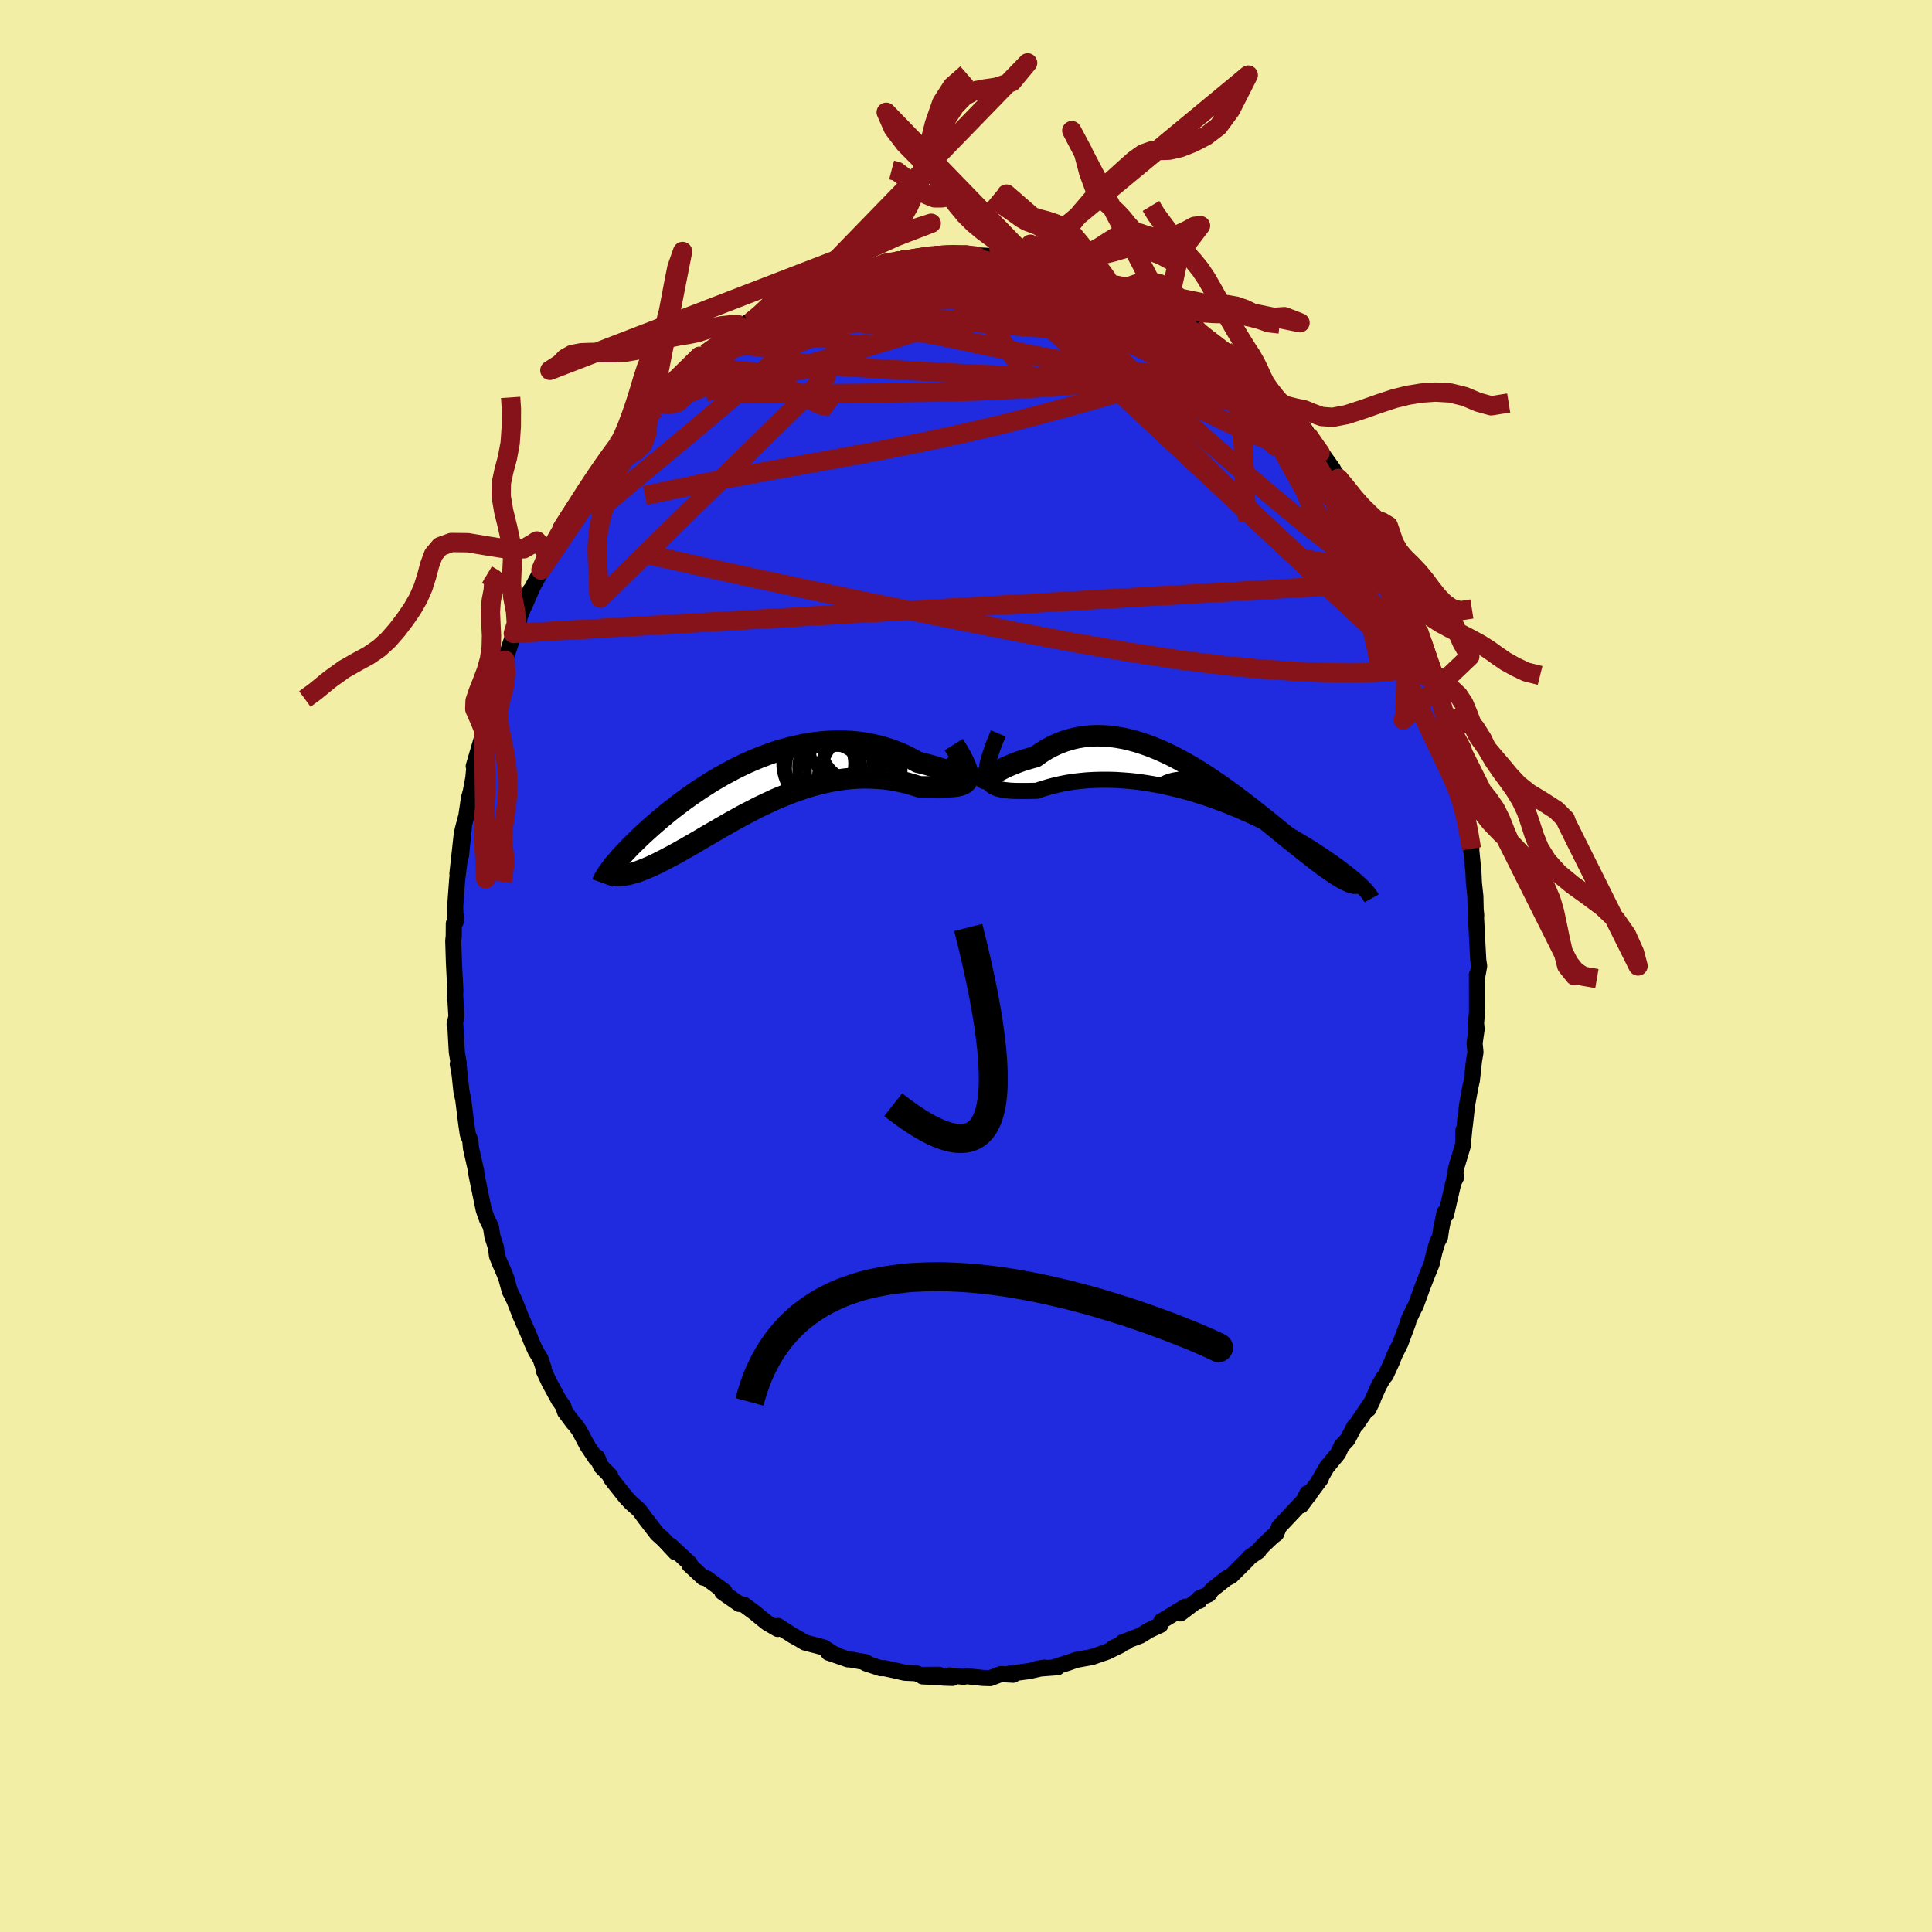 <svg xmlns="http://www.w3.org/2000/svg" width="500" height="500" viewBox="-100 -100 200 200"><defs><clipPath id="c"><path d="m21.7-.7-.1-.01-.13-.04-.18-.06-.22-.08-.24-.09-.29-.11-.31-.11-.35-.13-.37-.13-.4-.13-.42-.13-.44-.13-.47-.13-.49-.13-.5-.12-.61-.34-.62-.32-.65-.29-.67-.26-.68-.23-.69-.21-.71-.16-.72-.14-.72-.11-.73-.07-.74-.04-.75-.01-.74.02-.75.05-.74.08-.74.1-.74.14-.74.16-.72.18-.72.2-.72.23-.7.25-.69.26-.68.28-.67.29-.65.31-.65.32-.62.33-.61.33-.6.35-.58.34-.56.36-.55.35-.53.36-.51.35-.5.36-.48.35-.46.35-.44.34-.43.34-.41.34-.39.32-.38.33-.36.31-.34.3-.33.3-.32.29-.3.28-.29.28-.27.26-.27.26-.25.25-.24.25-.22.24-.22.22-.21.23-.19.21-.18.21-.17.2-.17.19-.15.18-.14.18-.13.17-.13.17 1.59.5.17-.03.17-.03.19-.05.19-.05.21-.06.21-.06.23-.08.23-.09.24-.09.25-.1.26-.11.28-.12.28-.13.29-.14.3-.15.31-.16.33-.16.33-.18.35-.18.36-.2.37-.2.38-.22.4-.22.41-.24.42-.24.43-.25.45-.27.46-.27.47-.27.48-.28.5-.29.51-.29.52-.3.53-.29.54-.3.56-.3.57-.29.57-.3.59-.28.6-.28.6-.28.62-.26.62-.25.64-.25.64-.22.64-.22.65-.19.66-.18.67-.16.66-.14.67-.11.67-.1.67-.07.67-.05.67-.02.67.01.67.03.66.05.65.08.64.11.64.13.63.15.61.18.6.19.48.01h.9l.43.01h.41l.39-.01.37-.01.34-.02.32-.03.29-.04.26-.06.23-.08.19-.1.16-.12.13-.15"/></clipPath><clipPath id="b"><path d="m-22.49-.48.12.22.17.19.19.16.23.12.26.11.3.08.32.07.35.04.37.04.4.02.43.01h.91l.49-.01.51-.01.57-.19.6-.18.62-.17.65-.15.66-.13.68-.11.7-.08.72-.07.73-.04.74-.02h.76l.76.02.76.05.78.06.77.09.78.11.78.13.77.14.77.17.77.18.76.19.76.21.74.23.74.23.72.25.72.26.7.26.68.28.67.27.66.29.63.28.63.29.6.3.59.29.56.29.55.29.53.29.52.29.49.28.47.28.46.27.44.27.41.26.41.26.38.25.37.24.35.24.33.23.32.22.31.22.29.21.28.21.27.2.25.19.24.19.22.18.22.18.2.16.19.17.18.16.17.15.15.14.15.14.13.14-1.65-.72-.15-.07-.15-.08-.17-.09-.18-.1-.19-.12-.2-.12-.22-.14-.22-.15-.24-.16-.25-.18-.26-.18-.28-.2-.28-.22-.3-.22-.31-.24-.33-.26-.34-.26-.35-.28-.37-.29-.39-.31-.4-.32-.41-.33-.43-.35-.45-.36-.46-.38-.48-.39-.49-.4-.51-.4-.53-.42-.54-.43L4.28 2l-.57-.44-.58-.44-.6-.44-.61-.44-.63-.44-.64-.43-.64-.43-.66-.42-.67-.41-.68-.39-.69-.38-.69-.36-.7-.34-.71-.32-.71-.29-.71-.26-.72-.24-.72-.2-.71-.17-.72-.13-.71-.1-.7-.05-.71-.02-.69.03-.69.07-.67.11-.67.16-.65.2-.64.24-.62.29-.6.32-.59.37-.56.4-.49.13-.47.14-.45.14-.44.16-.41.16-.4.17-.37.16-.34.17-.33.17-.29.16-.27.15-.24.14-.21.12-.18.11-.14.08"/></clipPath><filter id="a"><feTurbulence baseFrequency=".05" numOctaves="3" result="noise" type="noise"/><feDisplacementMap in="SourceGraphic" in2="noise" scale="2"/></filter></defs><rect width="100%" height="100%" x="-100" y="-100" fill="#F2EEA6"/><path fill="#202ADF" stroke="#000" stroke-linejoin="round" stroke-width="1.667" d="m52.97.84-.09.07.01.15.01 3.62-.1 1.25.06.6-.21 1.46.08.84.01.1-.15.88-.22 2.01-.16.71-.34 1.87-.23 2.07.08-.92-.24 2.41.02-.98-.04 1.53-.68 2.26-.23 1.24.21-.19-.3.59-.77 3.34-.15-.23-.35 1.7-.12.85-.28.52-.3 1.02-.29 1.24-.42 1.03-.5 1.28-.72 1.98-.21.39-.54 1.14-.04.23-.8 2.15-.58 1.16-.04.09-.25.64-.65 1.42-.25.29-.45.78-1.08 2.43.43-.89-1.67 2.47-.22.21-.7 1.35-.12.14-.51.54-.34.75-1.2 1.46-.83 1.44.23-.27-2.06 2.78.66-1.26.2.15-1.04 1.1-2.1 2.23-.29.72-.36.26-1.01.96-.62.68.17-.12-.92.63-.25.29-1.68 1.67-.51.26-1.49 1.18-.31.45-.97.41-.02.28-.31.05-1.63 1.24.52-.7-2.5 1.51-.1.39-.47.21-.73.35-.87.54-1.86.7.46-.08-1.44.66.75-.27-1.38.67-1.56.54-.89.16-.75.14-.84.3-1.41.44.35.01-2.11.16.75-.12-1.58.36-2.06.27.46.02-.05.09-1.28-.07-1.1.42-.76-.02-1.65-.18-.35.06-1.48-.14-.62.23.95.03-3.1-.16 1.71-.17-1.95.02-.45-.18-1.15-.05-1.03-.24-1.07-.23h-.4l-1.54-.51.01-.11-2.05-.36.22.07-2.04-.7.84.23-.28-.09-1.05-.68-1.95-.51-.6-.36-.67-.37-1.52-.98-.02.31-1.07-.62-.62-.49-.66-.55-1.12-.83-.48-.13-.03.03-1.76-1.23.19.02.03-.09-1.82-1.34-.38-.09-1.43-1.33.05-.13-2.01-1.86.54.72-1.46-1.56.14.16-.59-.53-1.25-1.62-.62-.85-.86-.76-.53-.57-1.16-1.46-.39-.51-.05-.24-.95-.97-.41-.95-.1.16-.91-1.36-.82-1.54-.44-.63-.16-.14-.89-1.19-.18-.57-.43-.6-1.02-1.87-.59-1.27v-.23l-.31-.93-.51-.84-.41-.9-.23-.6-.92-2.09-.6-1.54-.33-.7-.18-.33-.38-1.39-.31-.76-.35-.79-.29-.72-.11-.88-.37-1.15-.15-.99-.4-.78-.34-.96-.42-2.03-.38-1.86.02-.12-.55-2.42-.07-.79-.25-.61-.16-1.07-.31-2.5-.2-.94-.25-2.35.07.66-.19-1.08.1-.04-.2-1.21-.16-2.85-.07-.03.19-.78-.17-2.82v1.03l.06-.88-.15-2.92-.07-2.26.05-.48.01-1.3.24-.7-.05.52-.05-1.59.21-2.83.28-2.2-.26 1.63.47-4.26-.1 2.39.3-2.94-.12.26.38-1.45.27-1.84.18-.63.27-1.44.1-1.08-.06-.13.83-2.84.19-.94.19-1.22.02-.08.25-1.07.22-.07.7-2.41.53-1.7.32-.99-.01.34.78-2.35.08-.42.62-1.44-.34.65 1.48-3.67-.59 1.56.79-1.84.81-1.51.09-.31.68-1.87.42-.31-.32.55 1.23-2.38-.05-.01 1.68-2.69-.5 1.13 1.48-2.74-.01.12 1.71-2.49-.4.56.7-1.14.51-.51.82-1.21.57-.62-.26.15.75-.74 1.12-1.71.42-.32 1-.94.45-.57.07.16 1.98-2.22.31-.01.09-.43.9-.79 1.07-1.1.86-.38-.17.09 1.31-1.08.48-.56.74-.37 1.67-1.17-.88.62 1.34-.73.48-.46 2.4-1.46.54-.47-.21.3 1.05-.4 1.37-.87.04.2 1.17-.51 1.22-.61-.55.2 2.24-1.02-.75.28 2.51-.53-.59.07 2.43-.53.27-.17-.29.01 1.6-.31.49.06.1-.16 1.19-.12 2.08-.38.48-.06-.68.3 1.27-.39.95.11 1.47-.15.92.28-.86-.13 2.41.12 1.33-.08 1.17.06 1.33.21.03.13-.44-.11.52.02 1.86.43.87.25 1.96.45.12.23-.29-.23 2.67.87.33.32.59.05.27.28 1.35.32-.28.17 1.06.4.04.05 2.1.92.92.68.6.15.2.03.54.44 2.19 1.42.06-.13.14.36 1.13.78 1.54 1.26.31-.01.96 1.05.23-.09 1.05 1.3.9.37-1.07-.5 2.23 1.86-.36-.14-.14-.3 1.32 1.36 1.32 1.28.58.71.52.46.87.98.63 1.15.14.52.59.25 1.48 2.08.12.24 1.14 1.56-.69-.84.93 1.28.41.4 1.14 2.01.72 1.2.27.59.49.89.35.75.34.68.66 1.4.46.71.25.83.54 1.12.25.66 1.14 2.56-.06-.1.41.87.27.89.24.31.53 2.05.63 1.56-.01-.1.16 1.08.65 1.5-.32-.26.6 1.77.25.6.37 2.11.46 1.35.13 1.27.2.01.49 2.45.16 1.35-.02.17.24.98.16 1.68.27 1.73-.06-.32.27 2.73.05 1.13.15 1.38.03 1.38.06.57-.02.26.11 2.16.12 2.22.09.62-.15.84-.09.07" filter="url(#a)"/><path fill="#fff" d="m-22.49-.48.12.22.17.19.19.16.23.12.26.11.3.08.32.07.35.04.37.04.4.02.43.01h.91l.49-.01.51-.01.57-.19.6-.18.62-.17.65-.15.66-.13.68-.11.7-.08.72-.07.73-.04.74-.02h.76l.76.02.76.05.78.06.77.09.78.11.78.13.77.14.77.17.77.18.76.19.76.21.74.23.74.23.72.25.72.26.7.26.68.28.67.27.66.29.63.28.63.29.6.3.59.29.56.29.55.29.53.29.52.29.49.28.47.28.46.27.44.27.41.26.41.26.38.25.37.24.35.24.33.23.32.22.31.22.29.21.28.21.27.2.25.19.24.19.22.18.22.18.2.16.19.17.18.16.17.15.15.14.15.14.13.14-1.65-.72-.15-.07-.15-.08-.17-.09-.18-.1-.19-.12-.2-.12-.22-.14-.22-.15-.24-.16-.25-.18-.26-.18-.28-.2-.28-.22-.3-.22-.31-.24-.33-.26-.34-.26-.35-.28-.37-.29-.39-.31-.4-.32-.41-.33-.43-.35-.45-.36-.46-.38-.48-.39-.49-.4-.51-.4-.53-.42-.54-.43L4.28 2l-.57-.44-.58-.44-.6-.44-.61-.44-.63-.44-.64-.43-.64-.43-.66-.42-.67-.41-.68-.39-.69-.38-.69-.36-.7-.34-.71-.32-.71-.29-.71-.26-.72-.24-.72-.2-.71-.17-.72-.13-.71-.1-.7-.05-.71-.02-.69.03-.69.07-.67.11-.67.16-.65.2-.64.24-.62.29-.6.32-.59.37-.56.4-.49.13-.47.14-.45.14-.44.16-.41.16-.4.17-.37.16-.34.17-.33.17-.29.16-.27.15-.24.14-.21.12-.18.11-.14.08" filter="url(#a)" transform="translate(24.76 -18.7)"/><path fill="#fff" d="m21.7-.7-.1-.01-.13-.04-.18-.06-.22-.08-.24-.09-.29-.11-.31-.11-.35-.13-.37-.13-.4-.13-.42-.13-.44-.13-.47-.13-.49-.13-.5-.12-.61-.34-.62-.32-.65-.29-.67-.26-.68-.23-.69-.21-.71-.16-.72-.14-.72-.11-.73-.07-.74-.04-.75-.01-.74.02-.75.05-.74.08-.74.1-.74.14-.74.16-.72.18-.72.2-.72.23-.7.25-.69.26-.68.28-.67.29-.65.31-.65.32-.62.33-.61.33-.6.35-.58.34-.56.36-.55.35-.53.36-.51.35-.5.36-.48.35-.46.35-.44.34-.43.34-.41.34-.39.32-.38.33-.36.31-.34.3-.33.3-.32.29-.3.28-.29.28-.27.26-.27.26-.25.25-.24.25-.22.24-.22.22-.21.23-.19.21-.18.21-.17.2-.17.19-.15.18-.14.18-.13.17-.13.17 1.59.5.17-.03.17-.03.19-.05.19-.05.21-.06.21-.06.23-.08.23-.09.24-.09.25-.1.26-.11.28-.12.28-.13.29-.14.3-.15.31-.16.33-.16.33-.18.35-.18.36-.2.37-.2.38-.22.4-.22.41-.24.42-.24.43-.25.45-.27.46-.27.47-.27.48-.28.5-.29.51-.29.52-.3.53-.29.54-.3.56-.3.57-.29.57-.3.59-.28.6-.28.6-.28.62-.26.62-.25.64-.25.64-.22.64-.22.65-.19.66-.18.67-.16.66-.14.67-.11.67-.1.67-.07.67-.05.67-.02.67.01.67.03.66.05.65.08.64.11.64.13.63.15.61.18.6.19.48.01h.9l.43.01h.41l.39-.01.37-.01.34-.02.32-.03.29-.04.26-.06.23-.08.19-.1.16-.12.13-.15" filter="url(#a)" transform="translate(-21.79 -18.87)"/><g fill="none" stroke="#000" transform="translate(24.76 -18.7)"><path stroke-linejoin="round" stroke-width="1.667" d="m-21.41-5.37-.33.77-.27.7-.21.63-.18.56-.12.5-.08.44-.03.39v.35l.05.3.09.25.12.22.17.19.19.16.23.12.26.11.3.08.32.07.35.04.37.04.4.02.43.01h.91l.49-.01.51-.01.57-.19.6-.18.62-.17.65-.15.66-.13.68-.11.7-.08.72-.07.73-.04.74-.02h.76l.76.02.76.05.78.06.77.09.78.11.78.13.77.14.77.17.77.18.76.19.76.21.74.23.74.23.72.25.72.26.7.26.68.28.67.27.66.29.63.28.63.29.6.3.59.29.56.29.55.29.53.29.52.29.49.28.47.28.46.27.44.27.41.26.41.26.38.25.37.24.35.24.33.23.32.22.31.22.29.21.28.21.27.2.25.19.24.19.22.18.22.18.2.16.19.17.18.16.17.15.15.14.15.14.13.14.13.13.12.13.1.12.1.11.09.11.08.11.07.1.06.1.06.1.05.09" filter="url(#a)"/><path stroke-linejoin="round" stroke-width="2.222" d="m-21.83-2.16-.29.4-.23.32-.19.26-.14.19-.09.14-.05.09v.05l.03.01.07-.03.11-.06.14-.08.18-.11.21-.12.24-.14.27-.15.29-.16.33-.17.34-.17.37-.16.4-.17.41-.16.44-.16.45-.14.47-.14.49-.13.56-.4.59-.37.6-.32.62-.29.64-.24.65-.2.67-.16.67-.11.69-.07.69-.03.71.02.7.05.71.1.72.13.71.17.72.2.72.24.71.26.71.29.71.32.7.34.69.36.69.38.68.39.67.41.66.42.64.43.64.43.63.44.61.44.6.44.58.44.57.44.56.43.54.43.53.42.51.4.49.4.48.39.46.38.45.36.43.35.41.33.4.32.39.31.37.29.35.28.34.26.33.26.31.24.3.22.28.22.28.2.26.18.25.18.24.16.22.15.22.14.2.12.19.12.18.1.17.09.15.08.15.07.14.06.12.06.12.04.1.03.1.03.09.02.07.01h.13l.05-.01" filter="url(#a)"/><circle cx="-.11" cy="3.134" r="3.348" clip-path="url(#b)" filter="url(#a)"/><circle cx="-2.49" cy="3.149" r="4.058" clip-path="url(#b)" filter="url(#a)"/><circle cx="-1.445" cy="6.149" r="4.468" clip-path="url(#b)" filter="url(#a)"/><circle cx="-1.415" cy="3.259" r="3.5" clip-path="url(#b)" filter="url(#a)"/><circle cx=".07" cy="6.074" r="4.348" clip-path="url(#b)" filter="url(#a)"/><circle cx=".415" cy="6.064" r="4.132" clip-path="url(#b)" filter="url(#a)"/><circle cx="-.44" cy="5.369" r="4.158" clip-path="url(#b)" filter="url(#a)"/><circle cx="-1.78" cy="3.289" r="4.312" clip-path="url(#b)" filter="url(#a)"/><circle cx="-.685" cy="5.794" r="3.044" clip-path="url(#b)" filter="url(#a)"/><circle cx=".215" cy="4.664" r="3.676" clip-path="url(#b)" filter="url(#a)"/></g><g fill="none" stroke="#000" transform="translate(-21.79 -18.87)"><path stroke-linejoin="round" stroke-width="2.222" d="m19.94-2.72.43.45.38.38.3.31.26.26.19.21.14.16.09.12.04.08-.01.04-.06.01-.1-.01-.13-.04-.18-.06-.22-.08-.24-.09-.29-.11-.31-.11-.35-.13-.37-.13-.4-.13-.42-.13-.44-.13-.47-.13-.49-.13-.5-.12-.61-.34-.62-.32-.65-.29-.67-.26-.68-.23-.69-.21-.71-.16-.72-.14-.72-.11-.73-.07-.74-.04-.75-.01-.74.02-.75.05-.74.08-.74.1-.74.14-.74.16-.72.18-.72.2-.72.23-.7.25-.69.26-.68.28-.67.29-.65.31-.65.32-.62.33-.61.33-.6.35-.58.34-.56.36-.55.35-.53.36-.51.35-.5.36-.48.35-.46.35-.44.34-.43.34-.41.34-.39.32-.38.33-.36.31-.34.3-.33.3-.32.29-.3.28-.29.28-.27.26-.27.26-.25.25-.24.25-.22.24-.22.22-.21.23-.19.21-.18.21-.17.2-.17.19-.15.18-.14.18-.13.17-.13.17-.11.16-.1.15-.1.15-.09.14-.08.13-.07.13-.07.13-.06.12-.05.11-.04.11" filter="url(#a)"/><path stroke-linejoin="round" stroke-width="2.222" d="m20.52-4.05.39.62.32.56.26.5.2.43.15.39.1.34.05.29v.25l-.04.21-.08.18-.13.15-.16.12-.19.1-.23.08-.26.06-.29.04-.32.03-.34.02-.37.01-.39.01h-.41l-.43-.01h-.9l-.48-.01-.6-.19-.61-.18-.63-.15-.64-.13-.64-.11-.65-.08-.66-.05-.67-.03-.67-.01-.67.02-.67.05-.67.07-.67.1-.67.11-.66.14-.67.16-.66.18-.65.19-.64.22-.64.22-.64.25-.62.25-.62.26-.6.28-.6.28-.59.28-.57.3-.57.29-.56.3-.54.3-.53.29-.52.3-.51.29-.5.29-.48.28-.47.27-.46.27-.45.27-.43.25-.42.24-.41.24-.4.22-.38.22-.37.2-.36.2-.35.18-.33.18-.33.16-.31.16-.3.15-.29.14-.28.13-.28.12-.26.11-.25.1-.24.09-.23.09-.23.08-.21.06-.21.06-.19.05-.19.05-.17.03-.17.03-.16.03-.15.01-.14.01-.13.01h-.13l-.12-.01-.1-.02-.1-.01-.1-.03-.08-.02" filter="url(#a)"/><circle cx="7.733" cy="-.488" r="3.478" clip-path="url(#c)" filter="url(#a)"/><circle cx="10.583" cy="-1.353" r="3.574" clip-path="url(#c)" filter="url(#a)"/><circle cx="9.353" cy="-3.663" r="3.626" clip-path="url(#c)" filter="url(#a)"/><circle cx="7.688" cy="-1.758" r="3.38" clip-path="url(#c)" filter="url(#a)"/><circle cx="7.668" cy="-1.608" r="4.398" clip-path="url(#c)" filter="url(#a)"/><circle cx="10.423" cy="-3.903" r="3.492" clip-path="url(#c)" filter="url(#a)"/><circle cx="7.393" cy="-2.093" r="4.728" clip-path="url(#c)" filter="url(#a)"/><circle cx="10.283" cy="-1.368" r="4.95" clip-path="url(#c)" filter="url(#a)"/><circle cx="10.513" cy="-.683" r="4.156" clip-path="url(#c)" filter="url(#a)"/><circle cx="6.423" cy="-2.083" r="3.682" clip-path="url(#c)" filter="url(#a)"/></g><g fill="none" stroke="#861319" stroke-linejoin="round" stroke-width="2"><path d="m38.56-50.48.75 1.01.64.96.55.91.37.7.17.43-.05.14-.26-.14-.46-.41-.67-.69-.87-.98-1.1-1.31-1.35-1.68-1.62-2.07-1.97-2.55-2.36-3.1M2.52-73.5l1.28.02 1.24.16 1.1.25.99.29 1.03.32 1.16.37 1.3.41 1.35.42 1.3.41 1.16.38 1 .32.8.27.56.19.24.05-.11-.08-.36-.17" filter="url(#a)"/><path d="m-10.72-72.05.33-.09 1-.17 1.07-.14 1.11-.09 1.19-.06 1.3-.05 1.41-.04 1.46-.03 1.46-.02L1-72.75h2.48l1.07-.01.93-.02.71-.04.41-.08.04-.13-.28-.16m17.4 7.38 1.09.79.87.67.59.5.36.37.15.28-.07.17-.29.05-.5-.05-.71-.16-.92-.26-1.15-.34-1.42-.43-1.73-.53-2.09-.66-2.47-.84-2.84-1.04-3.27-1.25L5.58-70l-4.33-1.64" filter="url(#a)"/><path d="m5.94-73.29.88.15 1.22.28 1.2.3 1.04.29.85.25.69.22.52.18.31.12.04.05-.28-.05-.6-.13-.87-.21-1.06-.27-1.17-.34-1.44-.43m6.71 1.93.5.12.45.19.37.2.28.21.22.22.13.23v.21l-.19.18-.44.13-.71.09-1.01.03-1.32-.01-1.64-.06-1.96-.13-2.29-.2-2.62-.28-3.02-.38-3.49-.48-4.01-.58m-11.2 2.07 1.01-.54.89-.35.94-.34.98-.36 1.01-.36 1.02-.33 1.04-.31 1.02-.29.96-.25.87-.23.74-.19.61-.16.45-.12.29-.07.12-.04-.05.01-.24.04-.44.08-.65.12-.75.16" filter="url(#a)"/><path d="m-7.3-72.98.44-.01.64-.11.8-.13.74-.11.54-.06.35-.02.18.03.02.08-.2.12-.5.19-.84.24-1.19.3-1.54.37-1.95.45-2.43.55m-10.45 4.5.06.18 1.23-.3 1.91-.49 2.29-.49 2.51-.39 2.68-.29 2.86-.21 3.05-.18 3.21-.17 3.32-.15 3.4-.12 3.39-.13 3.26-.16 3.11-.21" filter="url(#a)"/><path d="m-15.39-70.37.75-.38.55-.25.57-.19.54-.09.47-.01.35.08.18.19v.3l-.2.42-.38.55-.54.67-.7.8-.9.94-1.1 1.09-1.35 1.26-1.63 1.45-1.9 1.67-2.18 1.89-2.49 2.14-2.8 2.37-3.15 2.62-3.5 2.9-3.89 3.28m59.32-21.26.28.19.37.42.17.42-.21.35-.61.29-.99.24-1.41.18-1.86.1h-2.39l-2.94-.11-3.52-.22-4.12-.32-4.76-.42-5.38-.51-5.92-.67" filter="url(#a)"/><path d="m42.87-43.36.36.77.28.74.13.58-.04.44-.19.28-.37.12-.56-.12-.79-.37-1.04-.66-1.3-.92-1.58-1.19-1.86-1.45-2.17-1.76-2.5-2.09-2.87-2.46-3.21-2.81-3.52-3.15-3.71-3.47-3.86-3.79-4.14-4.17m3.72-2.43.35.23.36.18.32.18.22.18.11.19.02.2-.11.2-.27.2-.5.17-.78.12-1.07.08-1.37.03-1.69-.02-2.03-.06-2.43-.11-2.85-.17-3.3-.24-3.76-.32-4.29-.38" filter="url(#a)"/><path d="m-3.64-73.34 1.26-.17 1.44.1 1.56.25 1.65.35 1.81.42 1.98.47 2.08.49 2.05.51 1.91.51 1.73.49 1.56.46 1.44.42 1.32.35 1.21.31m14.4 11.5.55.59.49.69.35.64.24.55.12.45-.02.35-.22.19-.45.03-.65-.11-.85-.24-1.04-.35-1.24-.46-1.51-.62-1.82-.8L25.55-57l-2.52-1.25-2.84-1.48-3.15-1.71-3.49-1.93-3.84-2.16-4.21-2.4-4.4-2.65" filter="url(#a)"/><path d="m-1.42-73.62 1.21.03 1.02.23 1.22.33 1.49.43 1.66.54 1.69.62 1.66.71 1.62.78 1.63.84 1.7.89 1.79.94 1.86.99 1.89 1.02 1.87 1.03 1.79 1.01 1.71.96 1.6.89 1.49.82 1.37.74 1.26.65 1.13.58 1.01.53" filter="url(#a)"/><path d="m5.94-73.29.81.15.97.29.77.33.47.36.15.37-.12.41-.38.45-.67.49-.98.53-1.31.57-1.64.62-1.96.69-2.27.77-2.6.86-2.94.95-3.32 1.04-3.77 1.12-4.25 1.21-4.75 1.32-5.14 1.35m23.35-13.93 1.09-.22.91-.04.68.03.43.09.24.13.07.17-.16.23-.51.29-.96.36-1.46.43-1.92.5-2.33.58-2.73.71-3.26.91-4.03 1.18" filter="url(#a)"/><path d="m-3.44-73.58.31.05.55.12.97.16 1.25.22 1.39.29 1.49.34 1.59.39 1.66.42 1.69.45 1.65.47 1.58.48 1.5.49 1.45.52 1.44.54 1.45.55 1.44.56 1.4.54 1.28.49 1.13.43.95.35.75.26.47.1.09-.11" filter="url(#a)"/><path d="m-8.88-72.51.27-.12.55-.12.82-.11.97-.13 1.04-.12 1.04-.14.94-.11.78-.1.58-.07.4-.05.21-.03-.02-.01-.3.02-.51.03h-.57m44.44 27.98.32.65.36.73.37.74.35.73.32.68.27.62.21.54.12.42.04.26-.09.07-.23-.16-.37-.42-.53-.68-.7-.93-.87-1.2-1.09-1.51-1.3-1.86-1.53-2.21-1.7-2.51-1.82-2.78-2.06-3.13m-8.21-8.63.38.51.54.69.34.69.03.64-.3.61-.64.59-.97.58-1.29.59-1.63.6-1.95.63-2.25.67-2.56.74-2.87.8-3.18.86-3.53.9-3.93.92-4.34.93-4.79.95-5.23.96-5.69 1.02-6.21 1.16-6.79 1.42m11.01-17.99 1.04-.66 1.37-.65 1.35-.44 1.4-.28 1.52-.21 1.67-.18 1.8-.17 1.89-.16 1.96-.14 2.02-.13 2.06-.12 2.1-.09L.06-70l2.1-.06 2.05-.04 1.97-.03 1.83-.03 1.69-.05 1.54-.06 1.49-.06 1.57-.02" filter="url(#a)"/><path d="m-5.52-73.2 1.39-.24.68-.08.54-.03.59-.03h.64l.61.01.55.04.46.06.35.08.2.11-.03.13-.31.17-.62.2-.9.24-1.13.29-1.35.35-1.58.4-1.87.44-2.24.48-2.67.51-3.13.6m-6.89 2.77 1.1-.65 1.65-.67 1.76-.46 1.93-.32 2.15-.26 2.41-.24 2.6-.23 2.73-.24 2.81-.23 2.86-.23 2.92-.21 2.98-.16 3.02-.11 2.94-.09m35.5 37.06.15.74-.15.97-.57.74-1.02.48-1.44.28-1.87.15-2.29.04-2.7-.03-3.12-.13-3.57-.24-4.02-.39-4.51-.57-4.99-.77-5.52-.95-6.04-1.13-6.58-1.3-7.13-1.43-7.68-1.59-8.21-1.76-8.77-1.95m59.64-21.2.6.7.21.48-.13.39-.52.29-.89.22-1.28.16-1.64.12-2.03.12-2.42.12-2.87.13-3.34.07-3.87-.01-4.43-.13-5.03-.24-5.65-.31-6.26-.39-6.81-.51" filter="url(#a)"/><path d="m28.98-61.52.41.21.26.28.26.33.22.31.17.3.12.31.02.28-.15.2-.38.1-.61-.05-.87-.19-1.09-.35-1.33-.5-1.59-.66-1.89-.86-2.27-1.07-2.69-1.29-3.1-1.49-3.43-1.66-3.66-1.86-4.01-2.09m-18.76.9.92-.38 1.06-.25 1.41-.22 1.69-.18 1.89-.14 2.03-.11 2.11-.09 2.14-.06 2.15-.03 2.14-.01 2.1.01 2-.01 1.8-.07 1.54-.11m-22.82.5 1.63-.35 1.13-.25 1.03-.23.96-.2.93-.17.91-.15.91-.14.87-.13.81-.13.71-.11.57-.09.4-.06.24-.04.08-.01-.08.01-.31.05-.62.08-1.03.14-1.37.18" filter="url(#a)"/><path d="m15.91-70.13.89.4 1.06.59 1.23.74 1.24.81 1.22.84 1.22.88 1.22.94 1.24.97 1.2.97 1.15.93 1.08.88.98.79.87.68.7.53.51.36.26.16-.04-.11-.47-.5" filter="url(#a)"/><path d="m26.43-63.77.5.32.7.62.76.75.78.79.77.81.75.82.76.83.76.83.77.83.78.82.75.8.69.75.6.66.46.53.29.35.11.13-.07-.1-.24-.32-.4-.58-.64-.92" filter="url(#a)"/><path d="m6.35-73.31.07.15.51.3 1.08.52 1.5.71 1.72.87 1.8.95 1.82 1.02 1.82 1.08 1.85 1.13 1.84 1.16 1.81 1.18 1.74 1.16 1.67 1.1 1.58 1.04 1.52.98 1.47.91 1.39.81 1.22.69" filter="url(#a)"/><path d="m31.86-58.87.97.98.61.67.4.53.21.39v.25l-.21.07-.45-.13-.72-.38-1.05-.67-1.44-1-1.8-1.34-2.14-1.65-2.46-1.94-2.83-2.24-3.25-2.6" filter="url(#a)"/><path d="m23.76-65.81 1.05.8.73.7.38.55.08.47-.21.41-.48.37-.76.33-1.05.29-1.33.27-1.59.27-1.85.28-2.11.29-2.4.3-2.72.3-3.09.26-3.49.23-3.89.17-4.3.12-4.71.08-5.11.05h-5.53l-6.11.05m16.12-13.46.27-.07.71-.12.78-.12.83-.13.85-.13.78-.11.69-.09.56-.05.46-.03.34.01.21.03.07.06-.1.09-.28.11-.48.14-.76.18-1.12.21-1.57.26-1.99.28-2.25.26m57.47 37.27.26.78.3.88.28.9.22.77.12.58.03.4-.05.26-.13.12-.21-.01-.31-.15-.41-.33-.53-.56-.68-.83-.84-1.14-1.02-1.46-1.18-1.78-1.33-2.11-1.48-2.42-1.6-2.74-1.75-3.08-1.92-3.44-2.13-3.86-2.36-4.31" filter="url(#a)"/><path d="m23.76-65.81 1.13.82 1 .74.81.63.68.54.57.48.47.42.34.33.22.23.09.15-.02.06-.12-.02-.26-.1-.4-.2-.59-.33-.84-.5-1.14-.71-1.48-.96-1.8-1.2-2.05-1.43-2.15-1.62" filter="url(#a)"/><path d="m23.62-66.17.51.54.93.77 1.02.8.92.74.8.66.68.57.54.47.41.37.26.24.1.1-.08-.07-.29-.28-.54-.49-.82-.75m19.07 28.76.17.61-.09.61-.47.12-.91-.44-1.35-.96-1.81-1.46-2.28-1.93-2.78-2.42-3.24-2.92-3.7-3.45-4.19-4.07-4.77-4.77-5.51-5.52-6.38-6.24m-36.71 3.17 1.2-.85 1.4-.67 1.7-.58 1.98-.53 2.24-.52 2.52-.56 2.79-.61 3.01-.64 3.14-.59 3.21-.52 3.26-.46 3.29-.43 3.24-.43 2.93-.53" filter="url(#a)"/><path d="m-25.58-64.49.72-.52 1.11-.54 1.33-.52 1.53-.51 1.77-.58 1.99-.64 2.13-.67 2.19-.64 2.17-.6 2.12-.56 2.07-.54 2-.53 1.97-.51 2-.47 2.06-.41 2.01-.38m26.29 11.96-.19.1.31.4.24.32.15.26.07.26-.06.21-.28.08-.57-.08-.9-.28-1.26-.5-1.62-.73-1.98-.96-2.32-1.2-2.61-1.46-2.94-1.75-3.36-2.07-3.98-2.39" filter="url(#a)"/><path d="M-22.69-66.59v.21l1.06-.19 1.62-.29 1.91-.19 2.08-.02 2.22.16 2.4.28 2.57.37 2.75.45 2.9.5 3.04.58 3.18.66 3.28.72 3.38.76 3.43.79 3.47.8 3.48.8 3.48.81 3.44.8 3.38.79M-6.71-73.08l1.44-.07 1.57.11 1.56.34 1.7.52 1.96.65 2.25.77 2.47.86 2.63.95 2.74 1.01 2.82 1.04 2.85 1.04 2.78 1.03 2.64 1 2.53 1.06 2.65 1.3" filter="url(#a)"/><path d="m26.74-63.78.68.7.42.49.23.4-.01.31-.22.23-.43.16-.61.13-.78.1-.98.09-1.2.05-1.49-.01-1.81-.1-2.17-.2-2.53-.32-2.9-.44-3.26-.55-3.63-.67-4.04-.81-4.48-.97-4.97-1.13-5.5-1.21" filter="url(#a)"/><path d="m38.56-50.48.74 1.01.62.95.52.89.35.71.15.47-.03.23-.22.01-.39-.2-.6-.44-.81-.68-1.05-.96-1.3-1.24-1.56-1.56-1.85-1.92-2.17-2.31-2.48-2.71-2.77-3.08-3.06-3.46m-25.61-8.87-.03.1.65-.04.84-.04h.78l.66.02.54.04.42.05.25.07-.03.09-.37.11-.75.13-1.1.14-1.42.19-1.76.23-2.17.29-2.78.32m-17.49 8.44.38-.24.99-.48 1.29-.47 1.48-.4 1.65-.31 1.83-.29 2.01-.27 2.19-.27 2.33-.24 2.43-.19 2.51-.12 2.57-.05h2.63l2.67.03 2.7.05 2.7.05 2.67.05 2.61.04 2.54.01 2.44-.01h2.41l2.52.12" filter="url(#a)"/><path d="m7.55-59.62-.78-.93-.69-1.02-.47-.7-.4-.46-.47-.52-.61-.82-.75-1.14-.83-1.33-.85-1.3-.83-1.05-.81-.72-.79-.43-.76-.28-.75-.28-.71-.36-.72-.45-.78-.48-.86-.37-.84-.08-.65.08-.5-.72" filter="url(#a)"/><path d="m52.32-12.13-.26-1.56-.25-1.27-.24-1.07-.27-1.01-.35-1.02-.42-1.03-.48-1.05-.49-1.06-.51-1.05-.49-1.04-.48-1-.43-.94-.39-.89-.36-.84-.36-.81-.38-.81-.4-.83-.43-.84-.44-.84-.45-.77-.46-.66-.53-.56-.69-.6-.84-1.39L3.71-70.76 2.4-71.1l-1.04-.15-.8-.14-.76-.15-.78-.17-.77-.17-.73-.16-.7-.11-.7-.07-.77-.06-.8-.07-.81-.09-.76-.1-.67-.07-.58-.02-.4.03-.21.09" filter="url(#a)"/><path d="m.07-92.38-1.49 1.31-1.09 1.7-.76 2.19-.61 2.45-.64 2.34-.75 1.89-.82 1.27-.82.65-.77.29-.69.27-.62.56-.59.97-.61 1.3-.71 1.41-.85 1.28-1.48.98-1.49.74 1.36-.72.86-.58.79-.77.77-.91.74-.81.71-.58.69-.39.69-.36.71-.56.74-.91.75-1.32.75-1.66.75-1.85.75-1.92.77-1.84.83-1.66.9-1.39.96-1 1-.56 1.09-.22 1.3-.19 1.56-.54 1.63-1.97-22.94 23.63h1.1l.96.52.83.37.75-.04.74-.32.75-.42.77-.37.78-.23.74-.04.7.13.66.22.64.19.64.12.73.14 1.01.36 1.55.64" filter="url(#a)"/><path d="m-22.23-66.7.91-.76 1-.94.78-.8.69-.57.7-.39.74-.31.75-.31.75-.34.74-.39.73-.41.74-.43.77-.43.79-.42.8-.4.8-.38.76-.35.72-.33.67-.31.65-.29.67-.31.77-.35 1.04-.44 1.66-.53-39.48 15.23 1.03-.66.59-.6.68-.38.95-.18 1.15-.04 1.23.04h1.19l1.12-.08 1.03-.18.96-.29.89-.37.87-.37.88-.29.9-.18.91-.14.87-.18.81-.26.82-.26.88-.19.93-.1.76-.03.06.43m13.49 1.78-.26-.22-.69.11-.75-.03-.75-.17-.77-.21-.77-.19-.77-.13-.76-.01-.73.14-.71.28-.74.34-.8.27-.89.12-.95-.04-.96-.14-.91-.12h-.84l-.78.19-.72.39-.66.56-.6.57-.67.09-1.02-.73-2.37 2.33-1.3 1.4-.73.74-.63.63-.64.68-.63.72-.61.73-.57.7-.52.67-.5.66-.5.67-.5.69-.52.74-.54.78-.56.84-.59.89-.6.94-.61.96-.61.98-.58.97-.54.94-.48.83-.39.7-.38.7-.52 1.24 12-17.74.84.1 1.04-.28.9-.28.83-.23.76-.31.73-.38.72-.35.74-.24.79-.11.82-.01.86.09.86.17.89.21.9.23.93.2.96.22.98.33.96.5.88.53.79.32.69.02.46.34" filter="url(#a)"/><path d="m-32.45-58.16-.43 1.4-.18 1.65-.41 1.14-.61.6-.63.38-.56.44-.47.61-.4.77-.35.88-.35.97-.35 1.04-.36 1.11-.32 1.2-.23 1.31-.09 1.47.05 1.62.1 1.63.02 1.32.17.54 23.39-22.97-1.31-.71-.79-.04-.69.15-.82.15-.91.08-.93.02-.89-.02-.85-.05-.84-.07-.86-.09-.87-.09-.86-.05-.84.05-.78.2-.7.39-.63.6-.55.78-.57.8-.71.62-.94.22-1.01-.12-.64.07 3.11-15.81-.59 1.69-.28 1.38-.28 1.49-.3 1.58-.37 1.44-.45 1.2-.52 1.06-.51 1.08-.46 1.15-.4 1.23-.37 1.25-.39 1.23-.41 1.19-.41 1.1-.37.88-.28.58-.32.46" filter="url(#a)"/><path d="m-41.99-45 .37-.61.6-.93.61-.91.63-.93.62-.92.6-.88.55-.8.53-.74.52-.67.51-.64.5-.6.48-.58.51-.59.57-.65.68-.72.74-.72.8-.76m-11.05 15.03L-44.43-44l-.49.32-.85.49-1.6.05-2.1-.33-2.1-.35-1.71-.02-1.15.42-.69.82-.4 1.07-.31 1.17-.37 1.17-.5 1.14-.64 1.11-.75 1.09-.82 1.07-.88 1.01-.96.88-1.08.74-1.21.66-1.35.77-1.46 1.05-1.53 1.25-1.06.78" filter="url(#a)"/><path d="m51.51-18.04-.37-1.64-.28-1.1-.27-1.12-.3-1.2-.3-1.2-.29-1.13-.28-1.04-.26-.95-.26-.91-.26-.89-.28-.9-.3-.94-.32-.96-.33-.95-.33-.91-.34-.87-.35-.86-.39-.94-.46-1.05-.49-1.11-.47-1.03-91.44 5.31.31-1.02-.08-1.23-.28-1.46-.15-1.38.05-1.27.07-1.34-.14-1.55-.36-1.71-.42-1.71-.26-1.54.02-1.36.27-1.27.36-1.34.28-1.51.12-1.71.01-1.82-.08-1.21m-.87 50.14.28-2.06-.09-.92-.12-.83-.02-.91.08-.97.14-1.02.15-1.03.11-1.07.05-1.11-.04-1.17-.12-1.22-.2-1.24-.25-1.22-.24-1.15-.13-1.06.06-1 .25-1.06.31-1.19.15-1.32-.05-1.12-.03-.27-1.54 4.76.11.49-.22.54-.21.7-.14.94-.07 1.15.01 1.25.06 1.25.04 1.2-.01 1.15-.08 1.1-.09 1.09-.07 1.08-.02 1.02.01.92.05.82.08.95.09 2.22-.22-15.43-.49-1.17-.42-.96.03-.86.32-.96.43-1.08.43-1.15.32-1.16.17-1.18.03-1.21-.06-1.25-.05-1.22.08-1.15.21-1.11.07-1.16-.72-.43M65.31 1.3l-1.4-.24-.8-.5-.69-.87-.6-1.17-.43-1.35-.29-1.37-.28-1.31-.42-1.23-.67-1.2-.88-1.18-.96-1.2-.88-1.23-.69-1.24-.52-1.23-.46-1.16-.54-1.08-.68-.98-.76-.96-.68-.98-.54-1.05-.45-1.08-.55-1.07-.7-1.2-.58-1.65L63 1l-.81-1.01-.35-1.35-.34-1.51-.3-1.46-.28-1.31-.36-1.23-.51-1.2-.71-1.21-.88-1.2-1.02-1.18-1.08-1.13-1.08-1.06-.98-1.02-.81-1.01-.61-1.01-.43-1.05-.3-1.1-.25-1.13-.24-1.15-.33-1.16-.65-1.21-.82-1.54" filter="url(#a)"/><path d="m49.61-25.83 1.69.36 1.42.82.72 1.14.55 1.15.64 1.08.71 1.04.75 1.02.72 1.02.65 1.06.53 1.12.42 1.22.41 1.29.54 1.33.82 1.31 1.15 1.27 1.43 1.18 1.57 1.13 1.54 1.14 1.38 1.31 1.13 1.61.82 1.83.37 1.4-7.39-14.81-.13-.38-.94-.94-1.43-.92-1.4-.85-1.12-.89-.89-.95-.82-.99-.85-.99-.85-1.01L53-23.8l-.58-1.14-.44-1.16-.44-1.06-.56-.86-.7-.66-.67-.6-.5-.55-.58.01-1.4-3.92-.5-.62-.64-.49-.79-.54-.91-.56-.93-.56-.81-.61-.64-.69-.57-.69-.63-.58-.76-.4-.87-.25-.88-.22-.83-.26-.84-.37-.99-.53-1.02-1.11 9.81 1.65.39.8.64.79.73.84.73.81.72.7.76.61.84.54.96.52 1.06.54 1.08.56 1.04.57.92.59.83.6.85.58.97.54 1.14.54 1.44.36M41.76-45.59l1.28-.39.68.41.3.88.31.94.49.83.64.72.71.69.7.74.68.83.66.89.67.83.68.69.72.5.88.26 1.21-.19" filter="url(#a)"/><path d="m41.76-45.59.18.8.25.85.23.95.27.96.32.96.36.95.35.97.34 1.01.33 1.04.29 1.05.25 1.03.19 1 .16 1 .13 1.02.09 1.07.03 1.13-.02 1.13-.04 1.06-.02.96-.02.82-.17.35 6.89-6.56-.82-1.47-.56-1.27-.44-1.01-.49-.8-.61-.7-.7-.71-.71-.78-.68-.84-.64-.86-.6-.85-.58-.83-.53-.83-.5-.82-.5-.8-.56-.75-.65-.7-.76-.71-.83-.81-.83-.94-.78-.98-.82-.98 4.21 18.87.04-.9.01-1.11-.15-1.19-.29-1.1-.34-1.01-.33-.96-.28-.97-.27-.96-.29-.93-.34-.88-.39-.89-.4-.93-.41-1.01-.38-1.08-.35-1.09-.31-1.04-.28-.94-.3-.84-.4-.81-.54-.91-.65-1.1-.2-1.51M19.15-78.68l.54.9.93 1.25.84 1.13.73.91.7.78.7.77.69.86.65.98.62 1.08.62 1.12.61 1.12.6 1.07.58 1 .56.92.52.83.49.75.42.73.36.73.32.72.34.67.44.65.69.87 1.08 1.25-1.32-1.28 1.12.82 1.07.27.98.21.89.36.91.33 1.14.08 1.45-.28 1.66-.54 1.7-.6 1.57-.52 1.43-.35 1.38-.22 1.44-.1 1.53.09 1.51.37 1.37.58 1.36.38 1.81-.29M35.96-44.8v-1.22l-.02-.78-.22-.82-.37-.95-.42-1.01-.43-1.02-.4-1-.4-1-.42-.99-.49-.96-.57-.95-.59-.99-.53-1.06-.4-1.05-.27-.93-.38-.85-1.24-1.27m1.07.5-.88-.48-.77-.57-.69-.55-.71-.56-.75-.57-.78-.58-.78-.55-.77-.52-.76-.48-.76-.45-.75-.43-.74-.42-.76-.4-.8-.39-.84-.39-.84-.38-.76-.35-.63-.28-.56-.23-.84-.27" filter="url(#a)"/><path d="m23.76-65.81-.42.23-.95.68-1.03.33-.83-.23-.66-.59-.62-.7-.7-.62-.78-.41-.83-.12-.82.21-.79.52-.76.73-.73.78-.67.7-.57.54-.35-.18m11.51-1.87.99 1.08.64 1.48.4 1.52.42 1.12.56.63.59.41.5.45.35.68.2.89.12 1.06.09 1.19.08 1.38.06 1.62.06 1.78.07 1.7.14 1.39.19 1.34" filter="url(#a)"/><path d="m20.83-67.9 1.05-4.81-.27-1.78-.93-.46-1.05-.16-.93-.23-.76-.34-.63-.46-.56-.61-.55-.68-.62-.66-.72-.62-.79-.71-.76-1.07-.6-1.62-.56-2.11-1.2-2.26 9.68 18.55.4.24.74.52.78.64.71.69.67.74.69.71.73.66.73.62.67.63.58.68.48.76.39.82.32.82.3.79.29.73.33.7.43.72.58.87.74 1 .77.75-14.99-15.89.79-.4 1.1.12.97.3.8.35.73.39.74.43.77.42.84.31.89.19.97.07 1.03.03 1.03.06.97.12.91.18.89.24.94.33 1.13.13" filter="url(#a)"/><path d="m15.91-70.13.97-.22 1.08-.37 1.11-.14.96.23.79.48.72.57.73.53.81.38.9.19.98.03 1.03-.04 1.03.02.97.17.9.32.82.4.8.33.8.14.8-.05.85-.06 1.62.63-19.74-4.03-.29-.58-.5-.69-.69-.8-.74-.98-.73-1.04-.77-.93-.87-.71-.95-.48-.95-.32-.82-.21-.62-.21-.45-.28-.48-.41-.74-.63-1.05-1.02 10.38 9.01-.47-.87-.75-.89-.85-.61-.82-.47-.83-.53-.87-.65-.91-.7-.89-.62-.76-.42-.61-.24-.51-.19-.55-.31-.76-.55-1.04-.72-1.21-1m5.58 6.83 1 .4.9.6.73.62.72.49.76.4.73.41.65.46.57.51.51.54.48.58.48.67.54.76.67.76.84.68.87.6.54.78M6.46-73.27l-.23-.05-.17-.1-.42-.29-.73-.63-.94-.98-1.03-1.19-1.02-1.19-.96-1.01-.91-.67-.89-.3-.85.02-.81.14h-.76l-.78-.31-.89-.67-1.09-.89-1.11-.86-.57-.15" filter="url(#a)"/><path d="m6.38-73.18.05-.68.68-.05 1.07-.33 1.23-.9 1.26-1.37 1.22-1.51 1.17-1.36 1.13-1.13 1.11-1.01 1.08-.98 1.02-.91.94-.67.86-.3.86-.04.97-.03 1.15-.26 1.32-.52 1.35-.7 1.27-.97 1.27-1.73 1.83-3.6L6.35-73.31l-1.2-.5-1.21-.7-1.17-.82-1.05-.78-.93-.77-.87-.87-.88-1.06-.88-1.18-.84-1.15-.77-1.01-.78-.88-.94-.92-1.16-1.18-1.2-1.58-.73-1.67L6.35-73.31l.05-.87.27-.54.61.24.86.48.99.39.98.2.97.02.95-.18.96-.37.96-.54.92-.6.87-.53.8-.33.74-.08.73.16.79.27.92.2 1.05-.01 1.11-.28 1-.47.77-.42.63-.07-2.83 3.73-1.2-.65-1.15-.45-.89-.31-.75-.11-.7.08-.72.2-.76.23-.8.2-.84.12-.87.04-.89-.04-.91-.1-.94-.12-.94-.1-.92-.07h-.82l-.68.04-.57.08-.58.06-.75.05-1.03.07-1.22.19" filter="url(#a)"/></g><path fill="none" stroke="#000" stroke-linejoin="round" stroke-width="3" d="M-7.54 14.36Q8.01 26.61.235-3.988" filter="url(#a)"/><path fill="#D77F8C" stroke="#000" stroke-linejoin="round" stroke-width="3" d="m-22.41 45.12.2-.74.23-.71.24-.69.26-.66.29-.64.3-.61.32-.59.33-.56.36-.54.37-.52.39-.5.4-.47.42-.45.43-.43.45-.41.46-.39.48-.36.49-.35.5-.33.51-.31.53-.29.54-.27.55-.25.56-.24.56-.21.58-.2.59-.19.6-.17.6-.15.62-.13.62-.12.62-.11.64-.09.64-.08.64-.07.65-.05.66-.03.65-.03.67-.01.66-.01.67.01.67.03.68.03.67.04.68.05.67.06.68.07.68.08.67.09.67.09.68.11.67.11.67.12.66.12.66.13.66.14.65.14.65.15.64.15.64.15.63.16.63.17.61.16.61.17.61.17.59.18.58.17.58.18.56.18.56.17.54.18.54.18.52.18.51.18.5.17.48.18.47.17.46.17.44.16.43.17.41.16.4.15.38.16.37.14.35.14.33.14.31.13.29.13.28.12.26.11.23.1.22.1.19.09.18.08.15.07.13.06.11.05.09.04.06.04.04.02-.04-.02-.06-.04-.09-.04-.11-.05-.13-.06-.15-.07-.18-.08-.19-.09-.22-.1-.23-.1-.26-.11-.28-.12-.29-.13-.31-.13-.33-.14-.35-.14-.37-.14-.38-.16-.4-.15-.41-.16-.43-.17-.44-.16-.46-.17-.47-.17-.48-.18-.5-.17-.51-.18-.52-.18-.54-.18-.54-.18-.56-.17-.56-.18-.58-.18-.58-.17-.59-.18-.61-.17-.61-.17-.61-.16-.63-.17-.63-.16-.64-.15-.64-.15-.65-.15-.65-.14-.66-.14-.66-.13-.66-.12-.67-.12-.67-.11-.68-.11-.67-.09-.67-.09-.68-.08-.68-.07-.67-.06-.68-.05-.67-.04-.68-.03-.67-.03-.67-.01-.66.01-.67.01-.65.03-.66.03-.65.05-.64.07-.64.08-.64.09-.62.11-.62.12-.62.13-.6.15-.6.17-.59.19-.58.2-.56.21-.56.24-.55.25-.54.27-.53.29-.51.31-.5.33-.49.35-.48.36-.46.39-.45.41-.43.43-.42.45-.4.47-.39.5-.37.52-.36.54-.33.56-.32.59-.3.61-.29.64-.26.66-.24.69-.23.71" filter="url(#a)"/></svg>